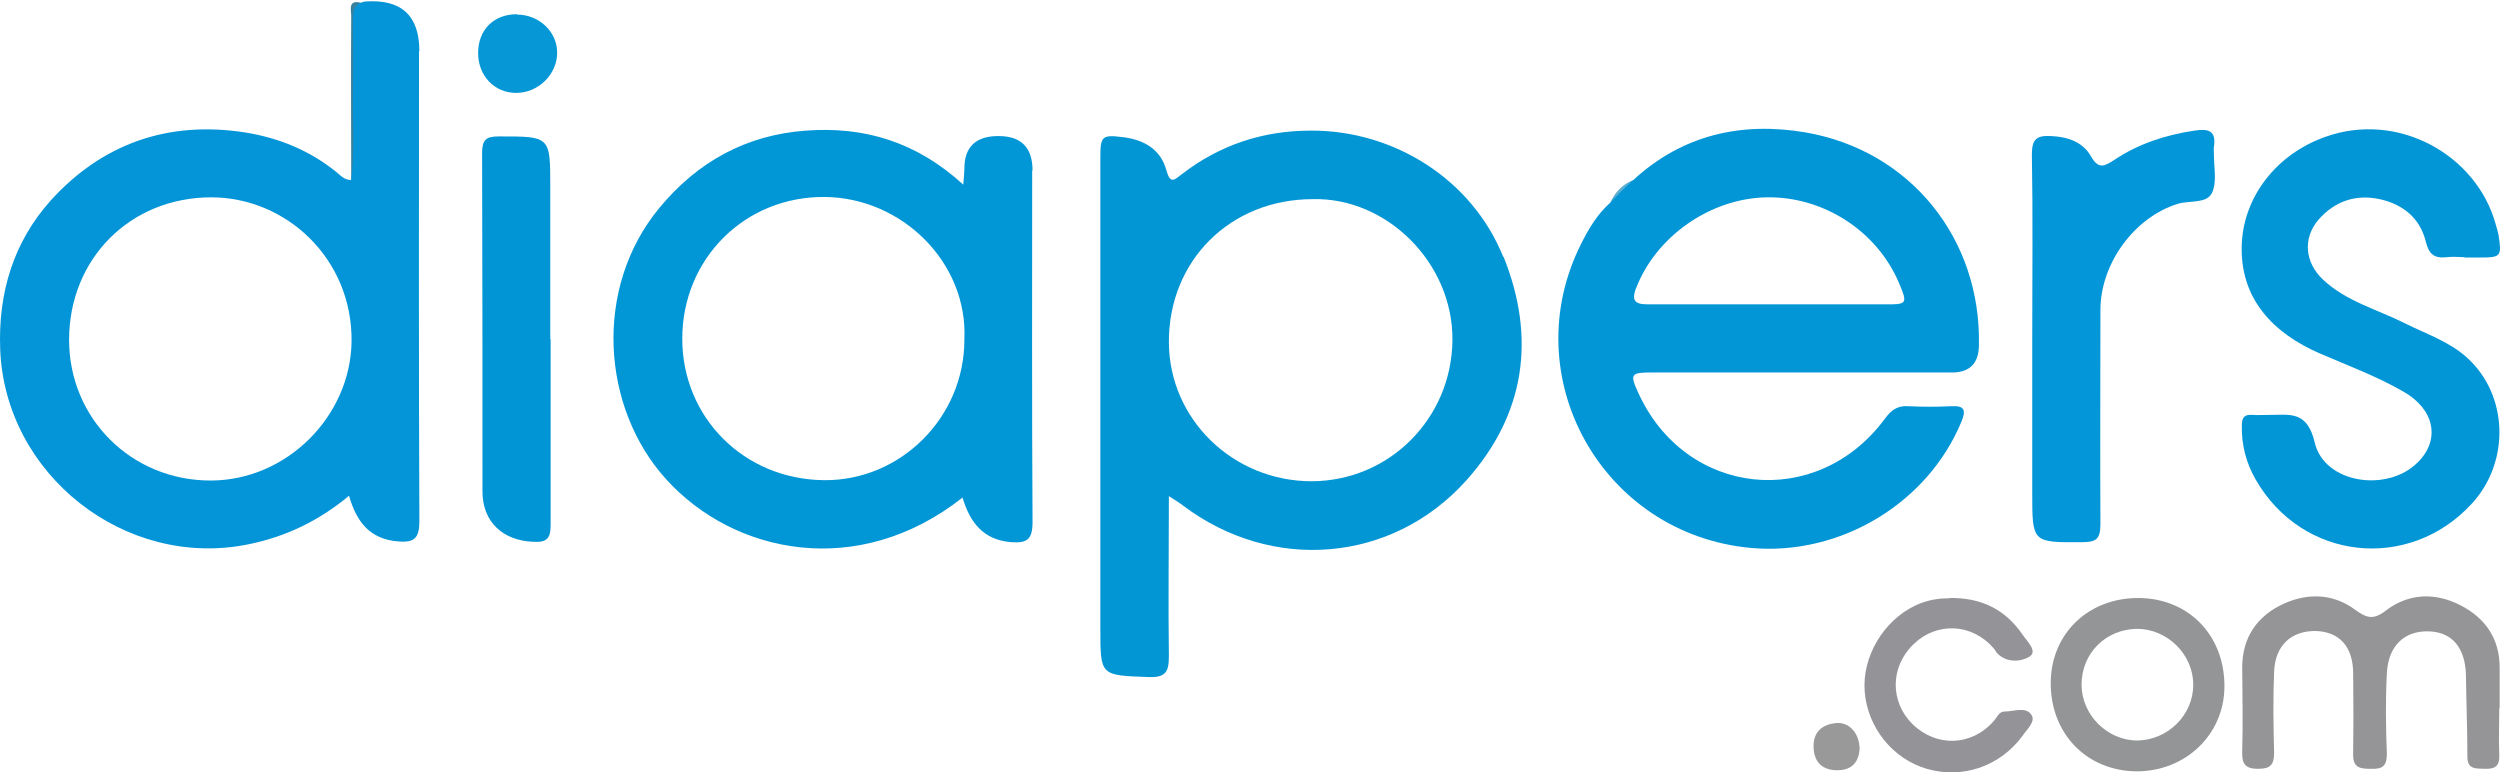 <?xml version="1.0" ?>
<svg xmlns="http://www.w3.org/2000/svg" viewBox="0 0 689.453 213.01">
	<defs>
		<style>
      .cls-1 {
        fill: #0697d6;
      }
      .cls-2 {
        fill: #0396d5;
      }
      .cls-3 {
        fill: #949498;
      }
      .cls-4 {
        fill: #37809e;
      }
      .cls-5 {
        fill: #5caed1;
      }
      .cls-6 {
        fill: #0396d7;
      }
      .cls-7 {
        fill: #0195d6;
      }
      .cls-8 {
        fill: #949596;
      }
      .cls-9 {
        fill: #959597;
      }
      .cls-10 {
        fill: #0196d6;
      }
      .cls-11 {
        fill: #0395d8;
      }
      .cls-12 {
        fill: #0296d7;
      }
      .cls-13 {
        fill: #0396d8;
      }
      .cls-14 {
        fill: #999;
      }
    </style>
	</defs>
	<g>
		<g id="Layer_1">
			<path class="cls-6" d="M679.555,70.921c-1.6,0-3.1-.2-4.7,0-3.5.4-5-.7-5.9-4.4-1.6-6.4-6.3-10.2-12.7-11.6-6.5-1.4-12.3.5-16.8,5.6-4.5,5.2-3.8,11.9,1.2,16.6,6.5,6.1,15,8.2,22.7,12.1,5.8,2.9,12.2,5,17.1,9.5,11.3,10.3,11.8,28.6,1.3,40.1-17.4,19-46.9,15.8-59.7-6.6-2.6-4.5-3.9-9.5-3.8-14.8,0-2.2.6-3.2,3-3,1.5.1,3.1,0,4.7,0,5.6,0,10.3-1.2,12.4,7.6,2.6,11.3,20,13.9,28.4,5.5,6.3-6.2,4.7-14.6-3.9-19.5-7.3-4.2-15.3-7.2-23-10.5-12.7-5.5-22.4-15-21.6-30.6.7-12.8,9.5-24.3,22.8-29.1,20.3-7.4,42,5,47.2,24,.3,1,.6,2,.8,3,.9,5.9.7,6.2-5.2,6.2h-4.1l-.2-.1Z"/>
			<path class="cls-13" d="M560.455,93.421c0-16.9.2-33.9-.1-50.8,0-4.3,1.3-5.3,5.3-5.1,4.7.2,8.8,1.7,11,5.6,2.1,3.6,3.6,2.8,6.4,1,6.7-4.5,14.2-6.9,22.1-8.1,3.9-.6,6.1,0,5.4,4.5-.1.7,0,1.4,0,2.1,0,3.6.9,7.8-.6,10.7-1.5,2.9-6.2,1.9-9.4,2.9-11.9,3.7-21.3,16.4-21.3,29.3,0,19.7-.1,39.4,0,59.1,0,4-1.2,4.9-4.9,4.9-13.9.1-13.9.2-13.9-13.5v-42.6Z"/>
			<path class="cls-7" d="M151.855,93.521v51.3c0,3.7-1.1,4.8-4.7,4.6-8.5-.3-14.1-5.5-14.1-13.9,0-31.1,0-62.2-.1-93.3,0-3.6,1-4.6,4.6-4.6,14.2,0,14.2-.1,14.2,13.9v42h.1Z"/>
			<path class="cls-9" d="M689.255,195.321c0,4.3-.2,8.6,0,13,.1,3.1-1.3,3.8-4.1,3.7-2.5-.1-4.8.2-4.7-3.6,0-7.4-.3-14.8-.4-22.3-.2-7.4-3.7-11.7-10-12-6.9-.3-11.4,3.9-11.8,11.5-.4,7.4-.3,14.9,0,22.3,0,3.3-1.2,4.2-4.2,4.1-2.8,0-5.2,0-5.1-4,.1-7.4.1-14.9,0-22.3,0-7.4-3.8-11.5-10.3-11.7-6.8-.1-11.2,4-11.5,11.2-.3,7.4-.2,14.9,0,22.3,0,3.4-1,4.5-4.4,4.5s-4.5-1.2-4.4-4.6c.2-7.8.1-15.6,0-23.3,0-8.4,4.2-14.3,11.4-17.6,6.6-3,13.6-2.9,19.7,1.6,3.2,2.3,5,3,8.6.2,6.2-4.7,13.5-5,20.5-1.4s10.9,9.4,10.8,17.5v10.9h-.1Z"/>
			<path class="cls-3" d="M537.455,164.921c9.1-.2,15.7,3.3,20.4,10.2,1.2,1.8,4.2,4.5,1.8,6-2.3,1.4-6.3,1.8-9-1.1-.3-.4-.5-.9-.9-1.3-5.9-6.8-15.6-7.3-22-1.1-6.5,6.2-6.6,15.9-.3,22.1,6.6,6.4,16.3,6.1,22.4-.9.9-1,1.4-2.6,3-2.6,2.5,0,5.7-1.4,7.3.8,1.4,1.9-1.1,4-2.3,5.8-6.2,8.5-16.6,12.1-26.5,9.2-9.3-2.7-16.3-11.3-17.1-21.2-.8-9.6,5.1-19.7,14.1-23.9,3.2-1.5,6.6-2,9.4-1.9l-.3-.1Z"/>
			<path class="cls-1" d="M142.555,4.021c6.1,0,11.1,4.7,11.1,10.5,0,6-5.2,11.1-11.3,11.1-6,0-10.5-4.7-10.5-11,0-6.4,4.3-10.7,10.7-10.7v.1Z"/>
			<path class="cls-14" d="M512.855,206.521c-.2,3.1-1.7,5.9-6.1,5.9-4,0-6.4-2-6.6-6.2-.2-4.2,2.2-6.4,6.1-6.8,3.6-.4,6.5,2.6,6.6,7.1Z"/>
			<path class="cls-4" d="M99.655.721c-1.3,2-1.9,4.1-1.8,6.6.1,12.7,0,25.4,0,38.1,0,1.5.6,3.1-1,4.3,0-15.1-.1-30.2,0-45.3,0-1.7-1-4.7,2.9-3.6l-.1-.1Z"/>
			<path class="cls-5" d="M450.455,49.621c-1.5,2.7-3.6,4.8-6.4,6.3,1.3-2.9,3.4-5.1,6.4-6.3Z"/>
			<path class="cls-2" d="M414.555,70.821c-8.6-21.4-30.2-34.9-53-34.8-13.2,0-25.1,3.9-35.6,12-2.1,1.6-3.2,2.9-4.3-1.1-1.6-5.8-6.2-8.4-12-9.1-5.7-.7-6.2-.3-6.2,5.5v130.1c0,13,0,12.8,13.2,13.3,4.9.2,5.7-1.5,5.7-5.8-.2-14.3,0-28.6,0-44.1,2,1.3,3,1.9,3.9,2.6,24.5,18.5,57.6,15.9,78.1-6.9,16.3-18.2,19.3-39.3,10.3-61.7h-.1ZM361.755,132.721c-21.7,0-39.3-17.1-39.4-38.3-.1-22.5,16.9-39.5,39.7-39.5,20.4-.5,38.7,17.6,38.5,38.9-.2,21.5-17.3,38.8-38.8,38.9h0Z"/>
			<path class="cls-11" d="M115.655,14.121q0-14.8-15-13.7c-.3,0-.7.2-1,.3-2.2.8-2.3,2.7-2.3,4.6,0,6.4.1,12.7,0,19.1-.2,8.4.6,16.8-.5,25.2-1.8.1-2.9-1.2-4-2.1-7.4-6-15.9-9.5-25.3-11-21.2-3.3-39.4,3.1-53.6,18.8C3.755,66.721-.545,80.721.055,96.321c1.3,34.6,34.5,60.7,68.4,53.8,10.4-2.1,19.5-6.5,27.8-13.4,2.1,7.3,5.8,12,13.6,12.6,4.6.4,5.8-1.1,5.8-5.7-.2-43.2-.1-86.4-.1-129.6l.1.1ZM58.055,132.521c-21.8,0-39-17.1-39-38.8,0-22.3,16.8-39.3,39.2-39.3,20.7,0,39,17,38.7,39.8-.3,20.6-17.9,38.3-38.9,38.3Z"/>
			<path class="cls-12" d="M455.355,102.721h83q7.3,0,7.4-7.5c.6-29.4-18.9-53.7-47.8-58.7-17.6-3-33.9.6-47.5,13.1-2.3,2-4.3,4.1-6.4,6.3-3.5,3.1-5.9,7.1-8,11.3-18.5,36.7,5.8,80.2,46.9,83.9,24.5,2.2,48.7-12.3,58-34.9,1.3-3.1.8-4.4-2.8-4.2-4,.2-8,.2-11.9,0-3-.2-4.7,1.1-6.4,3.4-18.8,25.5-55.1,21.6-68.1-7.2-2.3-5-2-5.5,3.6-5.5ZM451.155,79.621c5.4-14.3,20.4-24.9,36-25.2,15.6-.3,30.4,9.2,36.5,23.5,2.5,5.9,2.4,6.1-4.2,6h-65.3c-3.6,0-4.1-1.4-3-4.4v.1Z"/>
			<path class="cls-10" d="M284.755,47.021c0-6.333-3.133-9.5-9.4-9.5s-9.4,3-9.4,9c0,1-.1,2-.3,4.4-12.9-11.8-27.3-16.1-43.4-14.9-16.5,1.2-29.9,8.6-40.4,21.3-18.3,22.1-16,55.2,1.9,74.9,18.7,20.6,52.9,27.7,81.7,5,2,6.8,5.7,11.7,13.4,12.3,4.4.3,5.9-.7,5.9-5.6-.2-32.3-.1-64.6-.1-96.9h.1ZM265.955,93.721c0,21.4-17.6,38.9-38.7,38.7-22.1-.2-39.1-17.3-39.1-39,0-22.1,17.3-39.3,39.3-39.1,21.4.2,39.5,18.2,38.5,39.3v.1Z"/>
			<path class="cls-8" d="M589.855,164.921c-13.9-.1-24.2,9.8-24.3,23.3-.1,14.1,9.9,24.4,23.7,24.5,13.4,0,24-10,24.2-23.1.2-14.2-9.7-24.6-23.6-24.7h0ZM589.455,204.221c-8.3,0-15.4-7.1-15.4-15.4,0-8.7,6.7-15.3,15.3-15.4,8.3,0,15.5,7,15.5,15.4s-7,15.3-15.5,15.4h.1Z"/>
		</g>
	</g>
</svg>